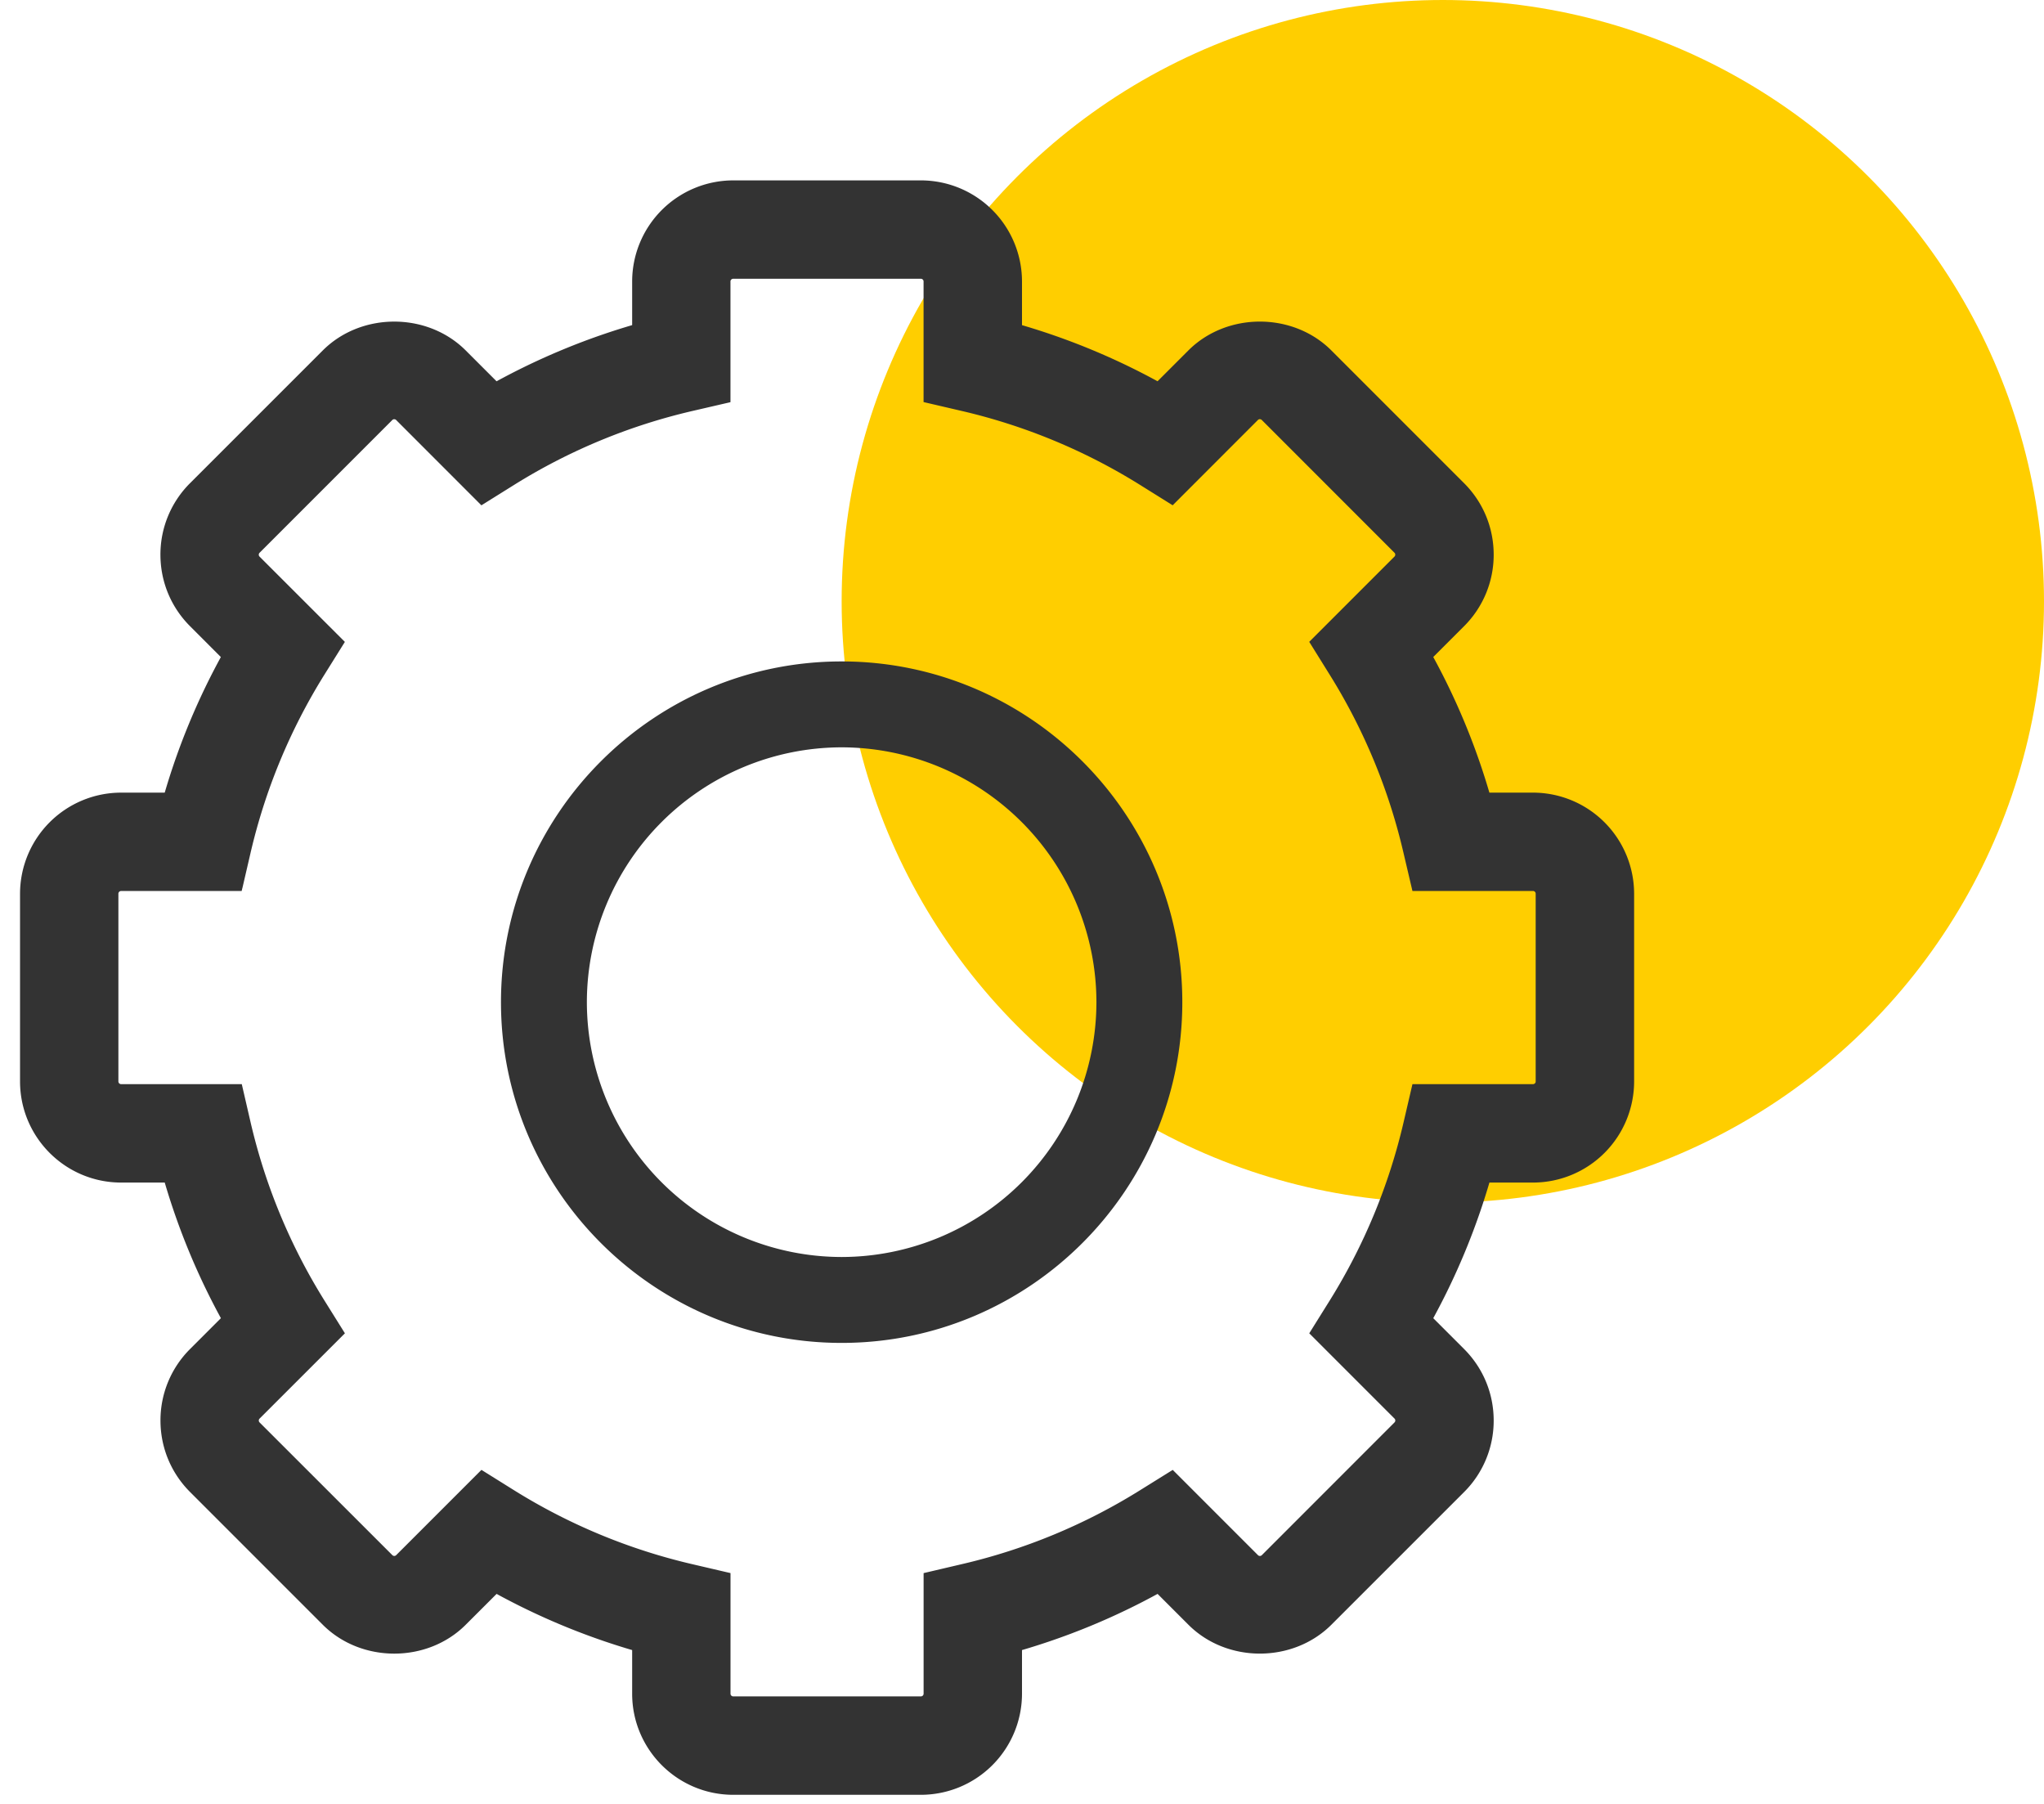 <svg xmlns="http://www.w3.org/2000/svg" width="51" height="45" viewBox="0 0 51 45">
    <g fill="none" fill-rule="evenodd" transform="translate(1)">
        <circle cx="35" cy="15" r="15" fill="#FFCE00"/>
        <g fill="#333" fill-rule="nonzero" stroke="#333">
            <path d="M20 17c-4.411 0-8 3.589-8 8s3.589 8 8 8 8-3.589 8-8-3.589-8-8-8zm0 14.857A6.865 6.865 0 0 1 13.143 25 6.865 6.865 0 0 1 20 18.143 6.865 6.865 0 0 1 26.857 25 6.865 6.865 0 0 1 20 31.857z"/>
            <path d="M37.25 20.273h-1.467a16.576 16.576 0 0 0-1.643-3.969l1.037-1.037a2.01 2.01 0 0 0 .592-1.43c0-.54-.21-1.048-.592-1.43l-3.312-3.312c-.763-.763-2.095-.764-2.86 0l-1.037 1.037A16.623 16.623 0 0 0 24 8.49V7.022A2.024 2.024 0 0 0 21.978 5h-4.683a2.024 2.024 0 0 0-2.022 2.022v1.467c-1.39.375-2.72.926-3.969 1.644l-1.037-1.037c-.764-.765-2.097-.764-2.86 0l-3.312 3.311a2.01 2.01 0 0 0-.592 1.43c0 .54.21 1.048.592 1.43l1.037 1.038a16.556 16.556 0 0 0-1.643 3.968H2.022A2.024 2.024 0 0 0 0 22.295v4.682C0 28.093.907 29 2.022 29h1.467c.375 1.39.926 2.72 1.644 3.969l-1.037 1.037a2.01 2.01 0 0 0-.592 1.43c0 .54.21 1.048.592 1.43l3.311 3.311c.764.765 2.096.766 2.86 0l1.038-1.037a16.642 16.642 0 0 0 3.968 1.644v1.468c0 1.115.907 2.021 2.022 2.021h4.683A2.024 2.024 0 0 0 24 42.252v-1.468c1.39-.375 2.72-.925 3.969-1.644l1.037 1.037c.765.766 2.096.764 2.86 0l3.311-3.31a2.01 2.01 0 0 0 .592-1.431c0-.54-.21-1.048-.592-1.43l-1.037-1.037A16.642 16.642 0 0 0 35.784 29h1.468a2.024 2.024 0 0 0 2.021-2.022v-4.683a2.025 2.025 0 0 0-2.022-2.022zm.568 6.705a.568.568 0 0 1-.567.567h-2.612l-.131.563a15.19 15.19 0 0 1-1.9 4.59l-.306.49 1.846 1.846a.568.568 0 0 1 0 .803l-3.31 3.311a.568.568 0 0 1-.804 0l-1.846-1.846-.49.305a15.156 15.156 0 0 1-4.59 1.9l-.563.132v2.612a.568.568 0 0 1-.567.567h-4.683a.568.568 0 0 1-.568-.567v-2.612l-.562-.131a15.19 15.19 0 0 1-4.59-1.9l-.49-.306-1.846 1.846a.568.568 0 0 1-.803 0l-3.312-3.31a.568.568 0 0 1 0-.804l1.847-1.846-.306-.49a15.156 15.156 0 0 1-1.9-4.59l-.13-.563H2.021a.568.568 0 0 1-.567-.567v-4.683c0-.313.254-.568.567-.568h2.612l.131-.562a15.174 15.174 0 0 1 1.9-4.59l.306-.49-1.847-1.846a.568.568 0 0 1 0-.803l3.312-3.312a.568.568 0 0 1 .803 0l1.846 1.847.49-.306a15.156 15.156 0 0 1 4.59-1.9l.562-.13V7.021c0-.313.255-.567.568-.567h4.682c.314 0 .568.254.568.567v2.612l.563.131a15.19 15.19 0 0 1 4.59 1.9l.49.306 1.846-1.847a.568.568 0 0 1 .803 0l3.311 3.312a.568.568 0 0 1 0 .803l-1.846 1.846.305.49a15.14 15.14 0 0 1 1.9 4.59l.132.562h2.612c.313 0 .567.255.567.568v4.683z"/>
        </g>
    </g>
</svg>
